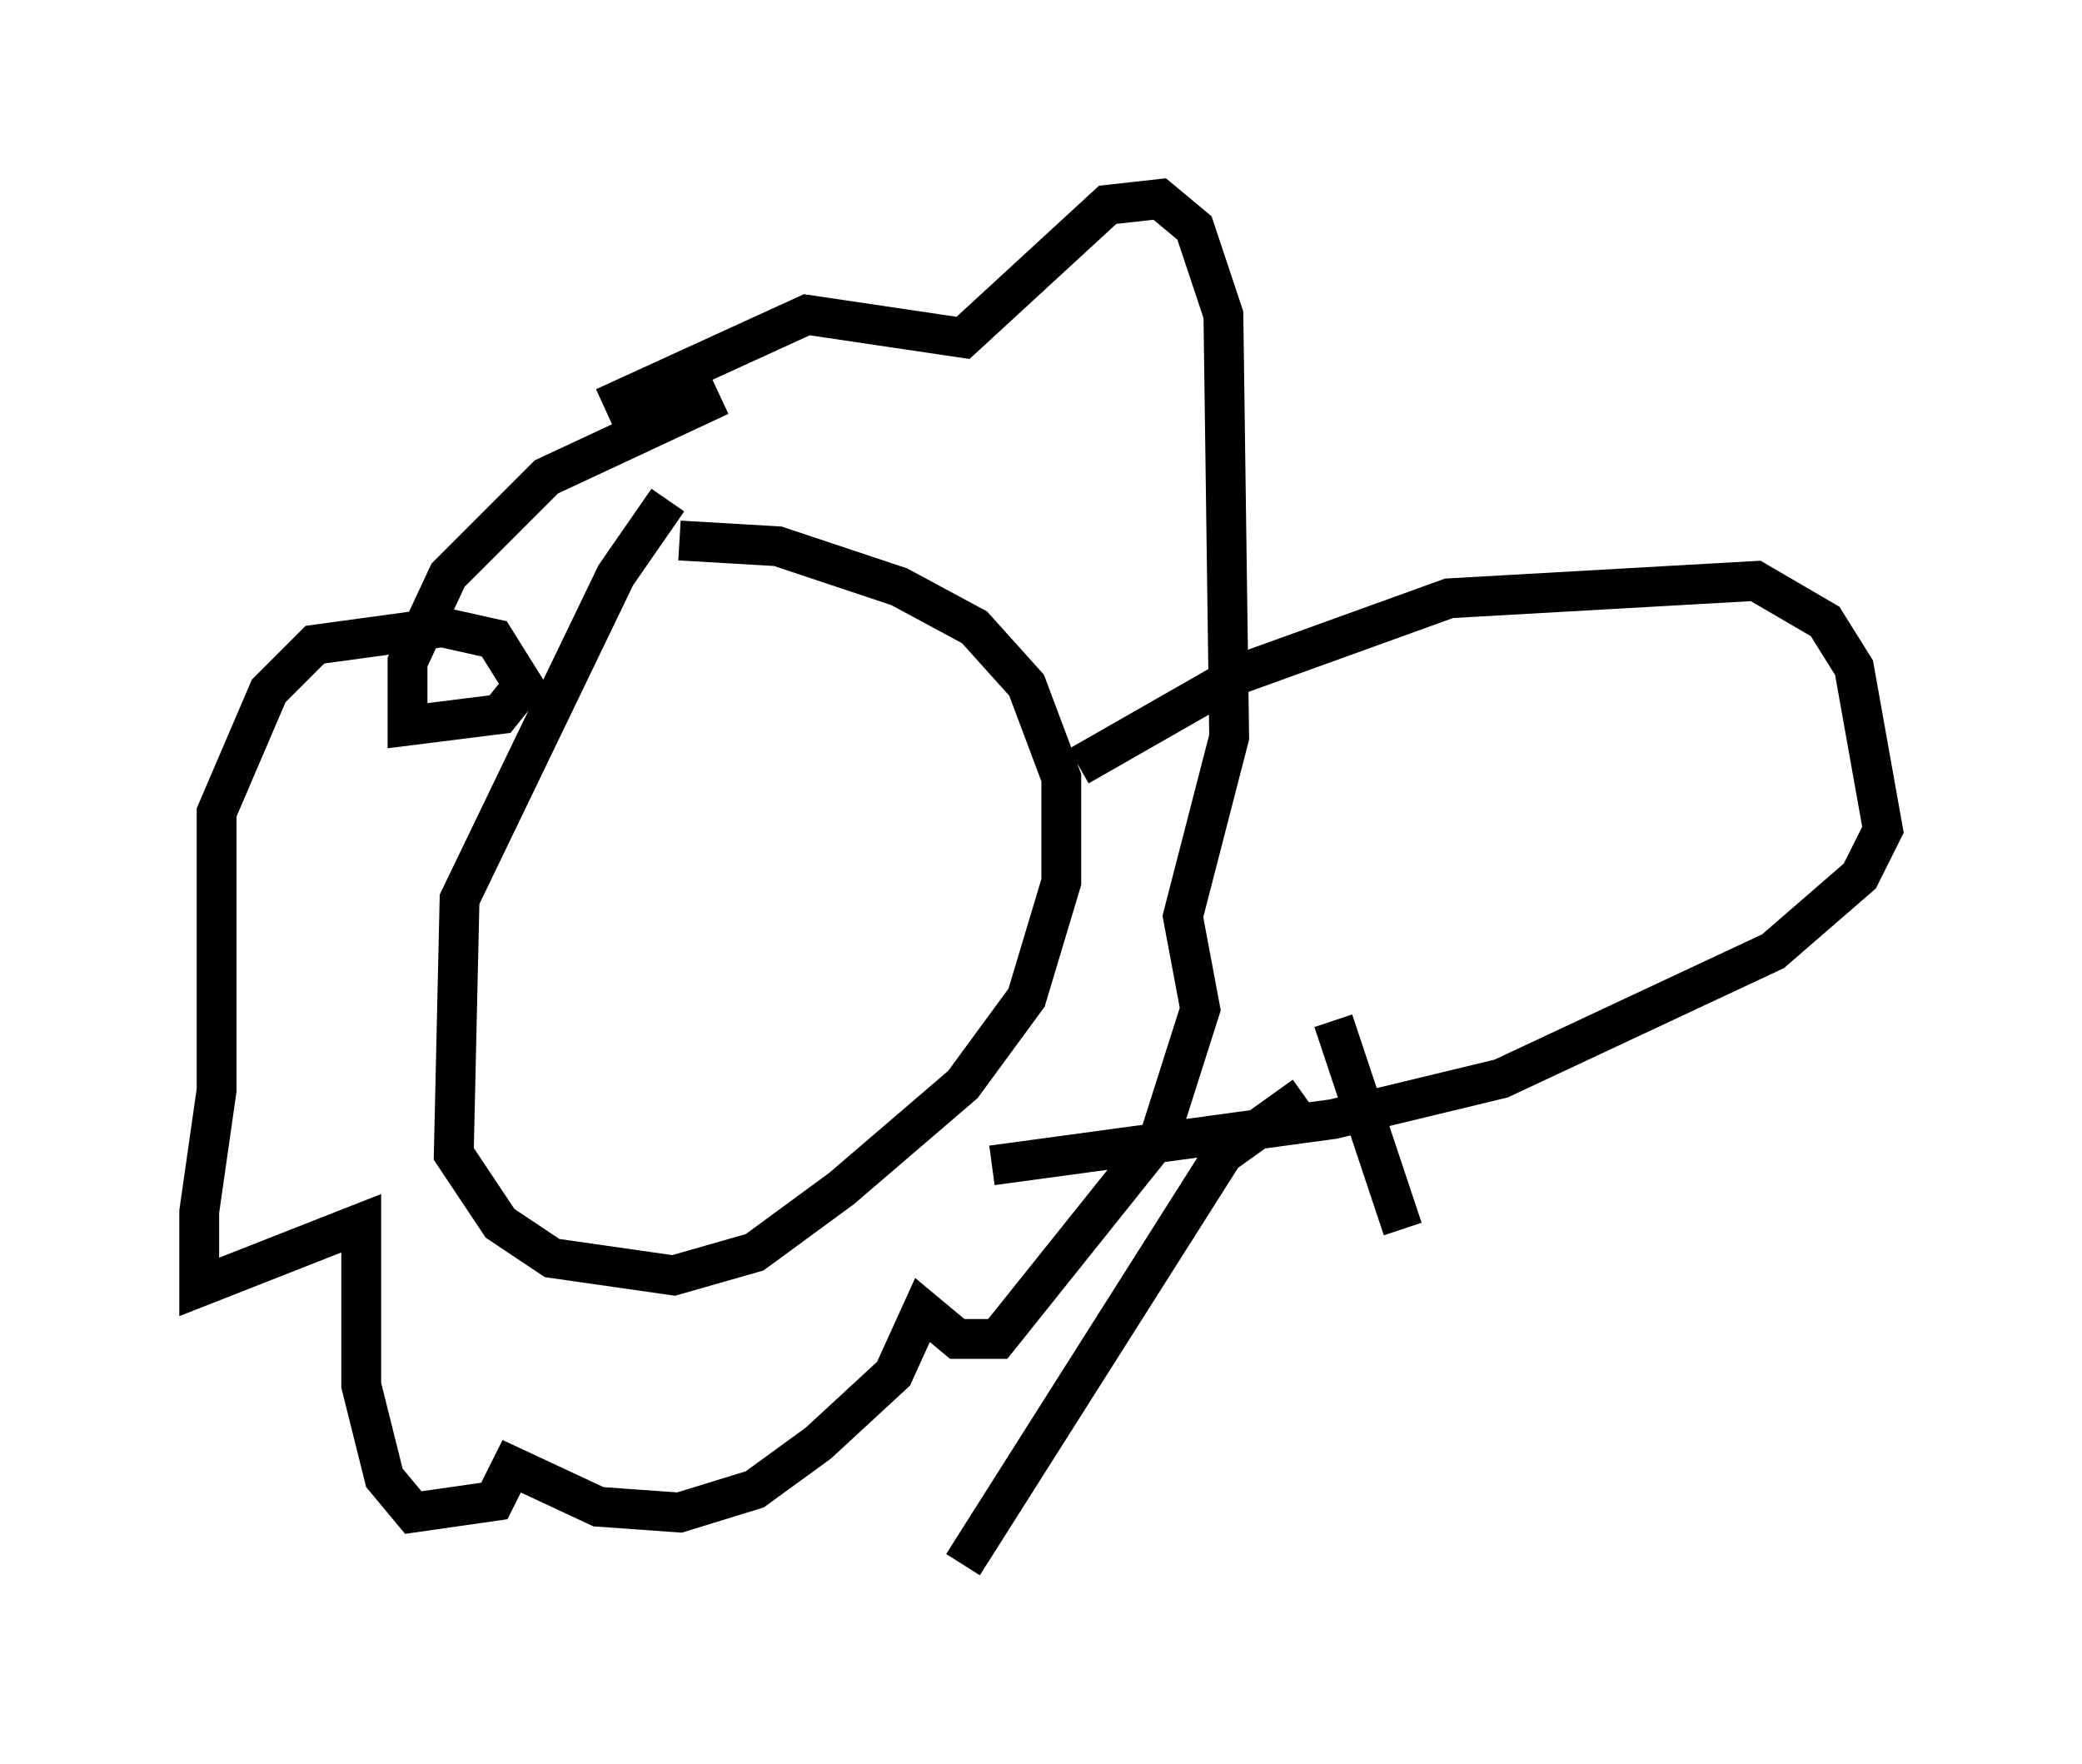 <?xml version="1.0" encoding="utf-8" ?>
<svg baseProfile="full" height="44.279" version="1.1" width="52.268" xmlns="http://www.w3.org/2000/svg" xmlns:ev="http://www.w3.org/2001/xml-events" xmlns:xlink="http://www.w3.org/1999/xlink"><defs /><rect fill="white" height="44.279" width="52.268" x="0" y="0" /><path d="M18.073, 12.117 m-1.307, 0.436 l-1.307, 1.888 -3.922, 8.134 l-0.145, 6.391 1.162, 1.743 l1.307, 0.872 3.05, 0.436 l2.034, -0.581 2.179, -1.598 l3.05, -2.615 1.598, -2.179 l0.872, -2.905 0.0, -2.615 l-0.872, -2.324 -1.307, -1.453 l-1.888, -1.017 -3.05, -1.017 l-2.469, -0.145 m1.017, -3.631 l-4.358, 2.034 -2.469, 2.469 l-1.017, 2.179 0.0, 1.598 l2.324, -0.291 0.581, -0.726 l-0.726, -1.162 -1.307, -0.291 l-3.196, 0.436 -1.162, 1.162 l-1.307, 3.05 0.0, 6.972 l-0.436, 3.05 0.0, 1.888 l4.067, -1.598 0.0, 4.067 l0.581, 2.324 0.726, 0.872 l2.034, -0.291 0.436, -0.872 l2.179, 1.017 2.034, 0.145 l1.888, -0.581 1.598, -1.162 l1.888, -1.743 0.726, -1.598 l0.872, 0.726 1.017, 0.0 l4.067, -5.084 1.017, -3.196 l-0.436, -2.324 1.162, -4.503 l-0.145, -10.603 -0.726, -2.179 l-0.872, -0.726 -1.307, 0.145 l-3.631, 3.341 -3.922, -0.581 l-5.084, 2.324 m11.911, 9.006 l4.067, -2.324 5.229, -1.888 l7.698, -0.436 1.743, 1.017 l0.726, 1.162 0.726, 4.067 l-0.581, 1.162 -2.179, 1.888 l-6.827, 3.196 -4.212, 1.017 l-8.57, 1.162 m7.844, -1.743 l-2.034, 1.453 -6.536, 10.313 m9.296, -13.654 l1.743, 5.229 " fill="none" stroke="black" stroke-width="1" /></svg>